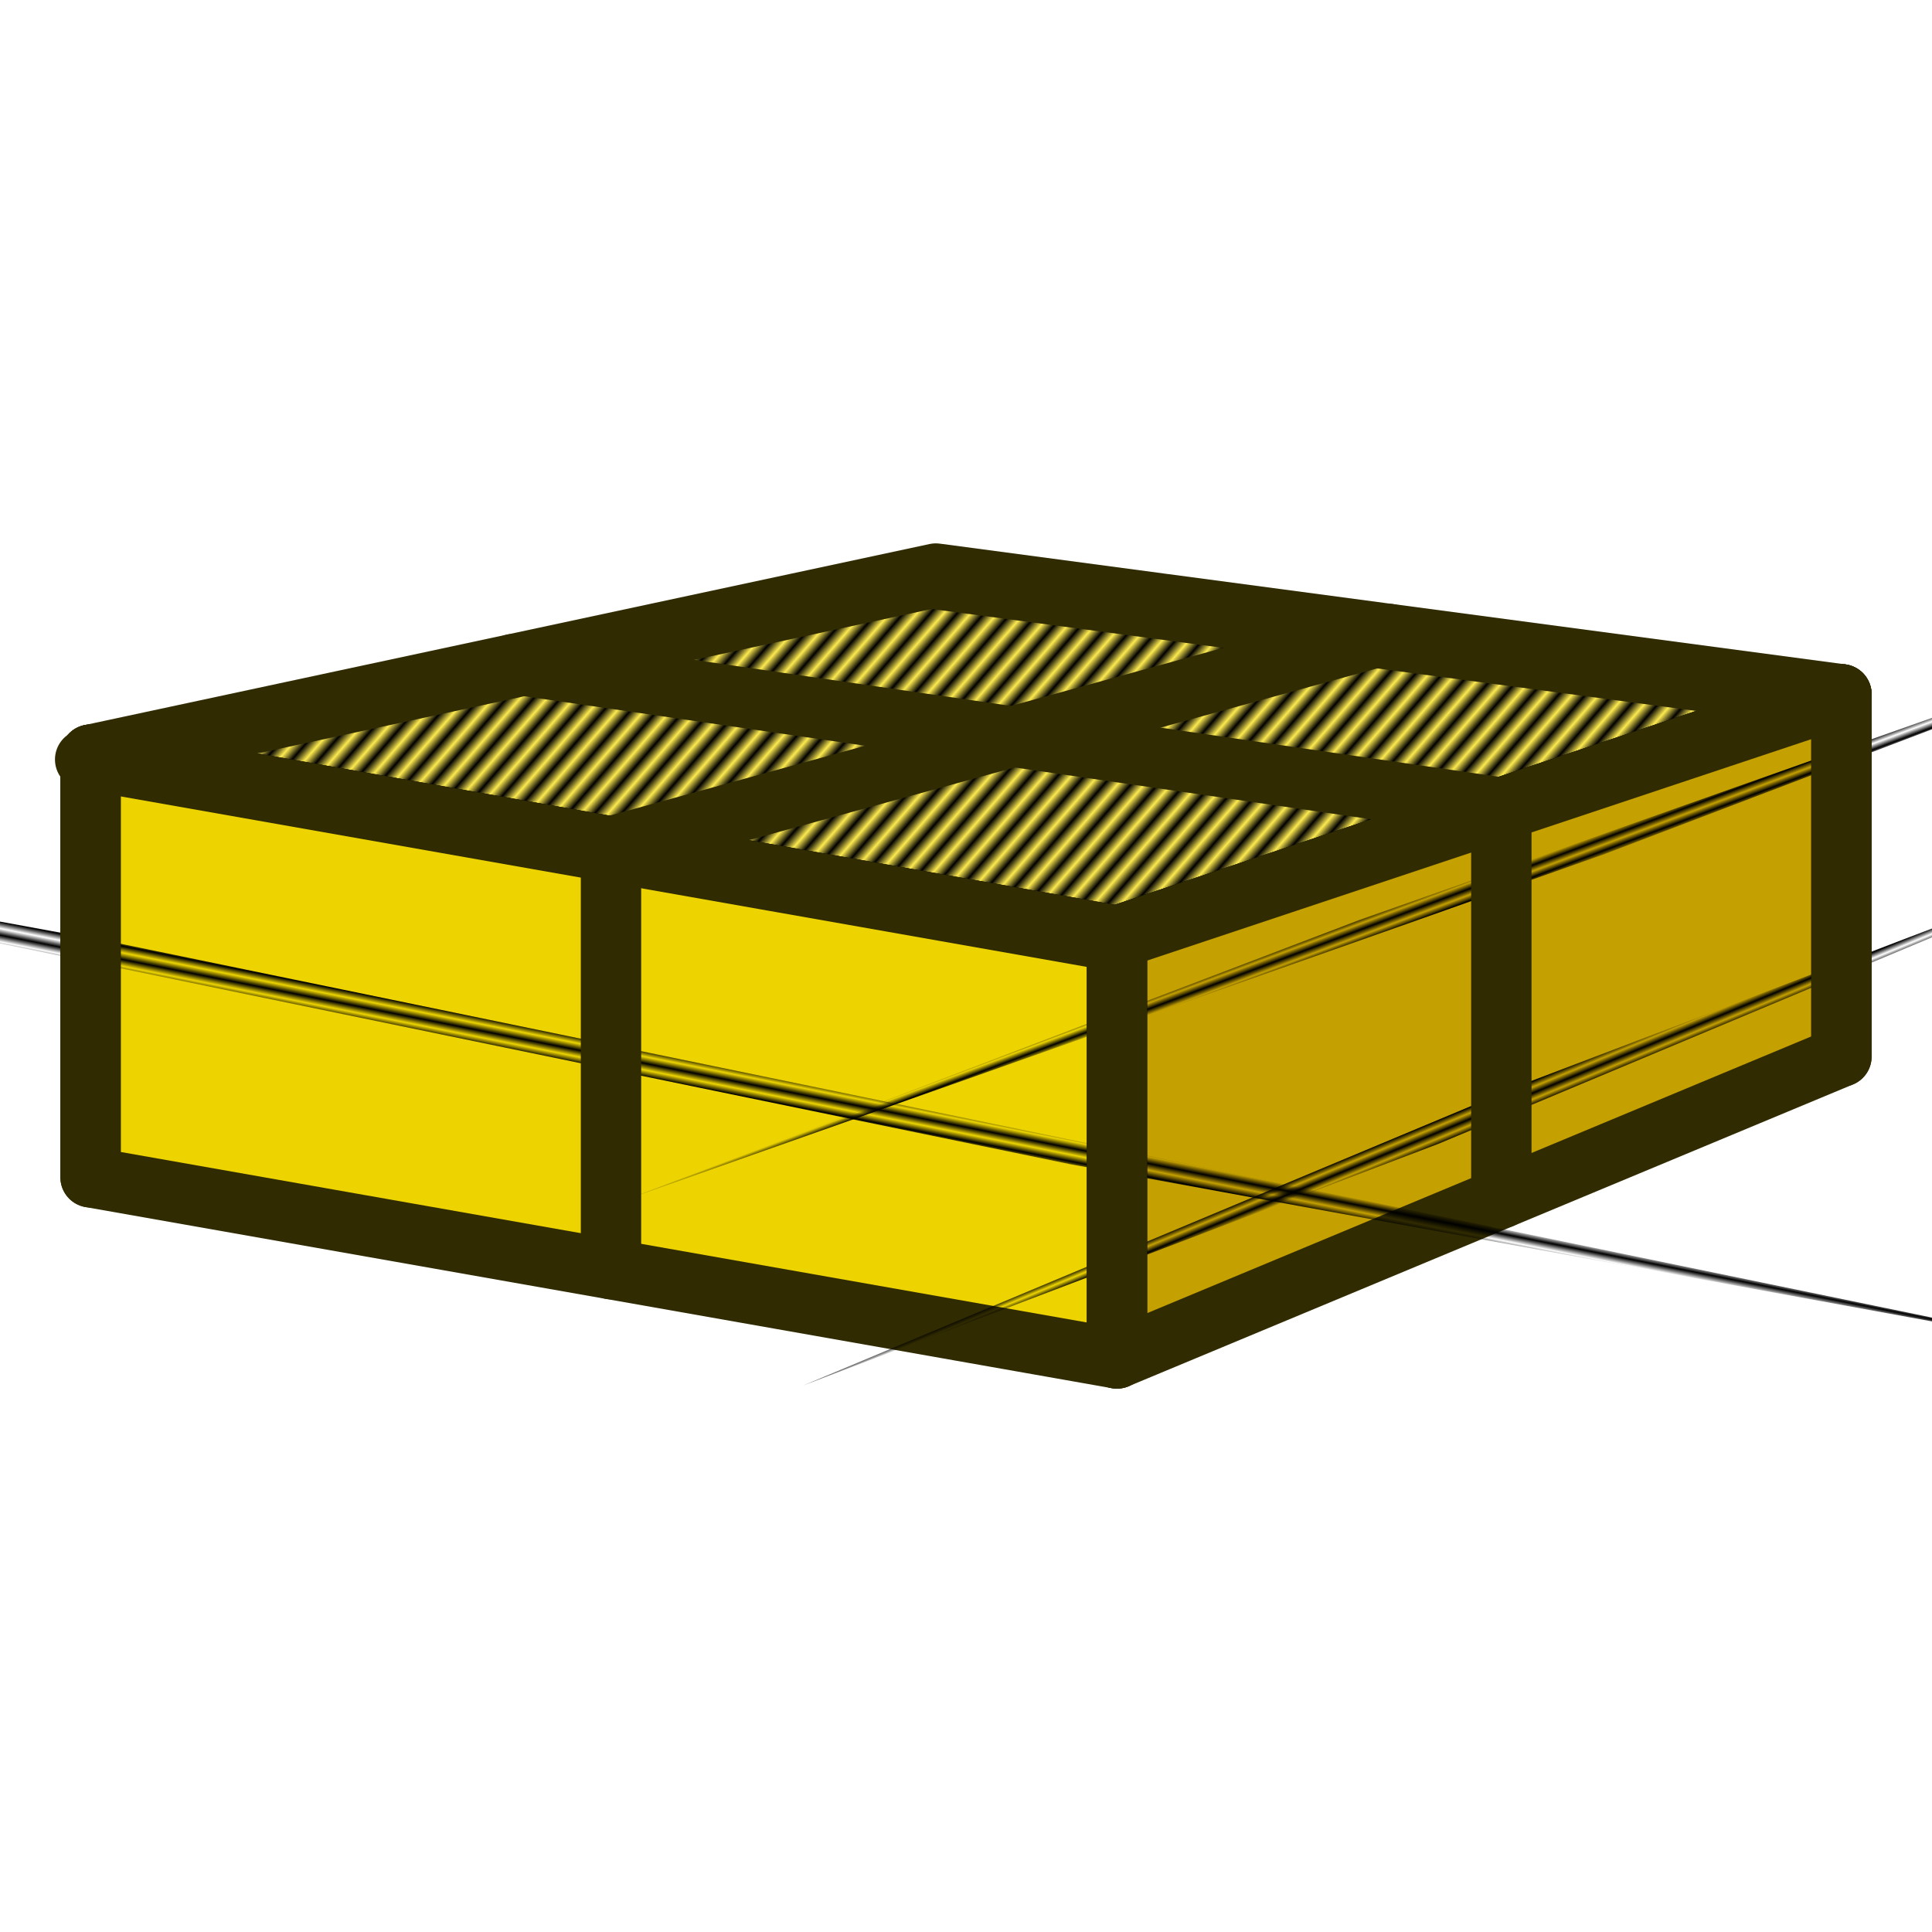 <?xml version="1.0" encoding="UTF-8" standalone="no"?>
<!-- Created with Inkscape (http://www.inkscape.org/) -->

<svg
   width="64px"
   height="64px"
   id="svg2860"
   version="1.1"
   sodipodi:docname="FEM_ElementGeometryLaminate.svg"
   inkscape:version="1.2.2 (b0a8486541, 2022-12-01)"
   xmlns:inkscape="http://www.inkscape.org/namespaces/inkscape"
   xmlns:sodipodi="http://sodipodi.sourceforge.net/DTD/sodipodi-0.dtd"
   xmlns:xlink="http://www.w3.org/1999/xlink"
   xmlns="http://www.w3.org/2000/svg"
   xmlns:svg="http://www.w3.org/2000/svg"
   xmlns:rdf="http://www.w3.org/1999/02/22-rdf-syntax-ns#"
   xmlns:cc="http://creativecommons.org/ns#"
   xmlns:dc="http://purl.org/dc/elements/1.1/">
  <sodipodi:namedview
     id="namedview1760"
     pagecolor="#ffffff"
     bordercolor="#666666"
     borderopacity="1.0"
     inkscape:showpageshadow="2"
     inkscape:pageopacity="0.0"
     inkscape:pagecheckerboard="0"
     inkscape:deskcolor="#d1d1d1"
     showgrid="false"
     inkscape:zoom="13.59375"
     inkscape:cx="27.549425"
     inkscape:cy="48.257471"
     inkscape:window-width="1920"
     inkscape:window-height="1043"
     inkscape:window-x="0"
     inkscape:window-y="0"
     inkscape:window-maximized="1"
     inkscape:current-layer="layer1" />
  <defs
     id="defs2862">
    <pattern
       inkscape:collect="always"
       xlink:href="#Strips1_1"
       id="pattern8216"
       patternTransform="matrix(0.253,0.221,-16.805,19.3,8.298,17.274)" />
    <pattern
       inkscape:collect="always"
       xlink:href="#Strips1_1"
       id="pattern7246"
       patternTransform="matrix(-0.042,0.213,-19.829,-3.942,2.768,14.595)" />
    <pattern
       inkscape:collect="always"
       patternUnits="userSpaceOnUse"
       width="2"
       height="1"
       patternTransform="translate(0,0) scale(10,10)"
       id="Strips1_1"
       inkscape:stockid="Stripes 1:1"
       inkscape:isstock="true">
      <rect
         style="fill:black;stroke:none"
         x="0"
         y="-0.5"
         width="1"
         height="2"
         id="rect3769" />
    </pattern>
    <pattern
       inkscape:collect="always"
       xlink:href="#Packedcircles-6-9"
       id="pattern4850-3-2"
       patternTransform="matrix(1.053,0.966,-1.053,1.147,23.864,8.003)" />
    <pattern
       inkscape:collect="always"
       patternUnits="userSpaceOnUse"
       width="1"
       height="1.732"
       patternTransform="translate(0,0) scale(10,10)"
       id="Packedcircles-6-9"
       inkscape:stockid="Packed circles">
      <circle
         style="fill:black;stroke:none"
         cx="0"
         cy="0.5"
         r="0.5"
         id="circle3854-7-1" />
      <circle
         style="fill:black;stroke:none"
         cx="1"
         cy="0.5"
         r="0.5"
         id="circle3856-5-2" />
      <circle
         style="fill:black;stroke:none"
         cx="0.5"
         cy="1.366"
         r="0.5"
         id="circle3858-3-7" />
      <circle
         style="fill:black;stroke:none"
         cx="0.5"
         cy="-0.366"
         r="0.5"
         id="circle3860-5-0" />
    </pattern>
    <pattern
       inkscape:collect="always"
       xlink:href="#Strips1_1-7"
       id="pattern7246-8"
       patternTransform="matrix(0.066,0.175,16.92,-6.339,35.993,22.511)" />
    <pattern
       inkscape:collect="always"
       patternUnits="userSpaceOnUse"
       width="2"
       height="1"
       patternTransform="translate(0,0) scale(10,10)"
       id="Strips1_1-7"
       inkscape:stockid="Stripes 1:1"
       inkscape:isstock="true">
      <rect
         style="fill:black;stroke:none"
         x="0"
         y="-0.5"
         width="1"
         height="2"
         id="rect3769-9" />
    </pattern>
    <pattern
       inkscape:collect="always"
       xlink:href="#Strips1_1-7-9"
       id="pattern7246-8-5"
       patternTransform="matrix(0.072,0.173,16.694,-6.912,36.206,30.378)" />
    <pattern
       inkscape:collect="always"
       patternUnits="userSpaceOnUse"
       width="2"
       height="1"
       patternTransform="translate(0,0) scale(10,10)"
       id="Strips1_1-7-9"
       inkscape:stockid="Stripes 1:1"
       inkscape:isstock="true">
      <rect
         style="fill:black;stroke:none"
         x="0"
         y="-0.5"
         width="1"
         height="2"
         id="rect3769-9-2" />
    </pattern>
  </defs>
  <g
     id="layer1">
    <path
       style="display:inline;fill:#fce94f;fill-opacity:1;stroke:#302b00;stroke-width:2;stroke-linecap:butt;stroke-linejoin:round;stroke-opacity:1"
       d="M 3,25 37,31 61,23 31,19 Z"
       id="path2993" />
    <path
       style="display:inline;fill:#c4a000;fill-opacity:1;stroke:#302b00;stroke-width:2;stroke-linecap:butt;stroke-linejoin:round;stroke-opacity:1"
       d="M 61,23 V 35 L 37,45 V 31 Z"
       id="path2995" />
    <path
       id="path3825"
       d="m 3,25 34,6 V 45 L 3,39 Z"
       style="display:inline;overflow:visible;visibility:visible;fill:#edd400;fill-opacity:1;fill-rule:evenodd;stroke:#302b00;stroke-width:2;stroke-linecap:butt;stroke-linejoin:round;stroke-miterlimit:4;stroke-dasharray:none;stroke-dashoffset:0;stroke-opacity:1;marker:none;enable-background:accumulate" />
    <path
       style="display:inline;fill:url(#pattern8216);fill-opacity:1;stroke:#302b00;stroke-width:2;stroke-linecap:butt;stroke-linejoin:round;stroke-opacity:1"
       d="m 2.821,25.159 34,6 24,-8 -30,-4 z"
       id="path2993-8" />
    <path
       style="display:inline;fill:none;stroke:#302b00;stroke-width:2;stroke-linecap:round;stroke-linejoin:miter;stroke-opacity:1"
       d="m 17,22 32.734,4.755"
       id="path3873" />
    <path
       style="display:inline;fill:none;stroke:#302b00;stroke-width:2;stroke-linecap:round;stroke-linejoin:miter;stroke-opacity:1"
       d="M 20.24,28.042 46,21"
       id="path3875" />
    <path
       style="fill:none;stroke:url(#pattern7246-8);stroke-width:4;stroke-linecap:butt;stroke-linejoin:miter;stroke-dasharray:none;stroke-opacity:1"
       d="m 36.915,34.025 24.345,-9.277"
       id="path2752-6-1-2"
       sodipodi:nodetypes="cc" />
    <path
       style="fill:none;fill-opacity:1;stroke:#302b00;stroke-width:2;stroke-linecap:round;stroke-linejoin:round;stroke-opacity:1"
       d="m 3,25 34,6 24,-8"
       id="path3" />
    <path
       style="fill:none;stroke:url(#pattern7246-8-5);stroke-width:3.7;stroke-linecap:butt;stroke-linejoin:miter;stroke-dasharray:none;stroke-opacity:1"
       d="M 37.128,41.893 61.132,31.85"
       id="path2752-6-1-2-2"
       sodipodi:nodetypes="cc" />
    <path
       style="fill:none;stroke:url(#pattern7246);stroke-width:4;stroke-linecap:butt;stroke-linejoin:miter;stroke-dasharray:none;stroke-opacity:1"
       d="M 2.689,31.805 36.558,37.983"
       id="path2752-6-1" />
    <path
       style="display:inline;fill:none;stroke:#302b00;stroke-width:2;stroke-linecap:round;stroke-linejoin:miter;stroke-opacity:1"
       d="m 20.24,42.042 0,-14"
       id="path3051-3" />
    <path
       style="display:inline;fill:none;stroke:#302b00;stroke-width:2;stroke-linecap:round;stroke-linejoin:miter;stroke-opacity:1"
       d="M 49.734,39.694 V 26.755"
       id="path3051-6" />
    <path
       style="fill:none;fill-opacity:1;stroke:#302b00;stroke-width:2;stroke-linecap:round;stroke-linejoin:round;stroke-opacity:1"
       d="M 37,31 V 45"
       id="path4" />
    <path
       style="fill:#a40000;fill-opacity:1;stroke:#302b00;stroke-width:2;stroke-linecap:round;stroke-linejoin:round;stroke-opacity:1"
       d="M 3,25 V 39"
       id="path6" />
    <path
       style="fill:#a40000;fill-opacity:1;stroke:#302b00;stroke-width:2;stroke-linecap:round;stroke-linejoin:round;stroke-opacity:1"
       d="M 61,23 V 35"
       id="path7" />
  </g>
</svg>
